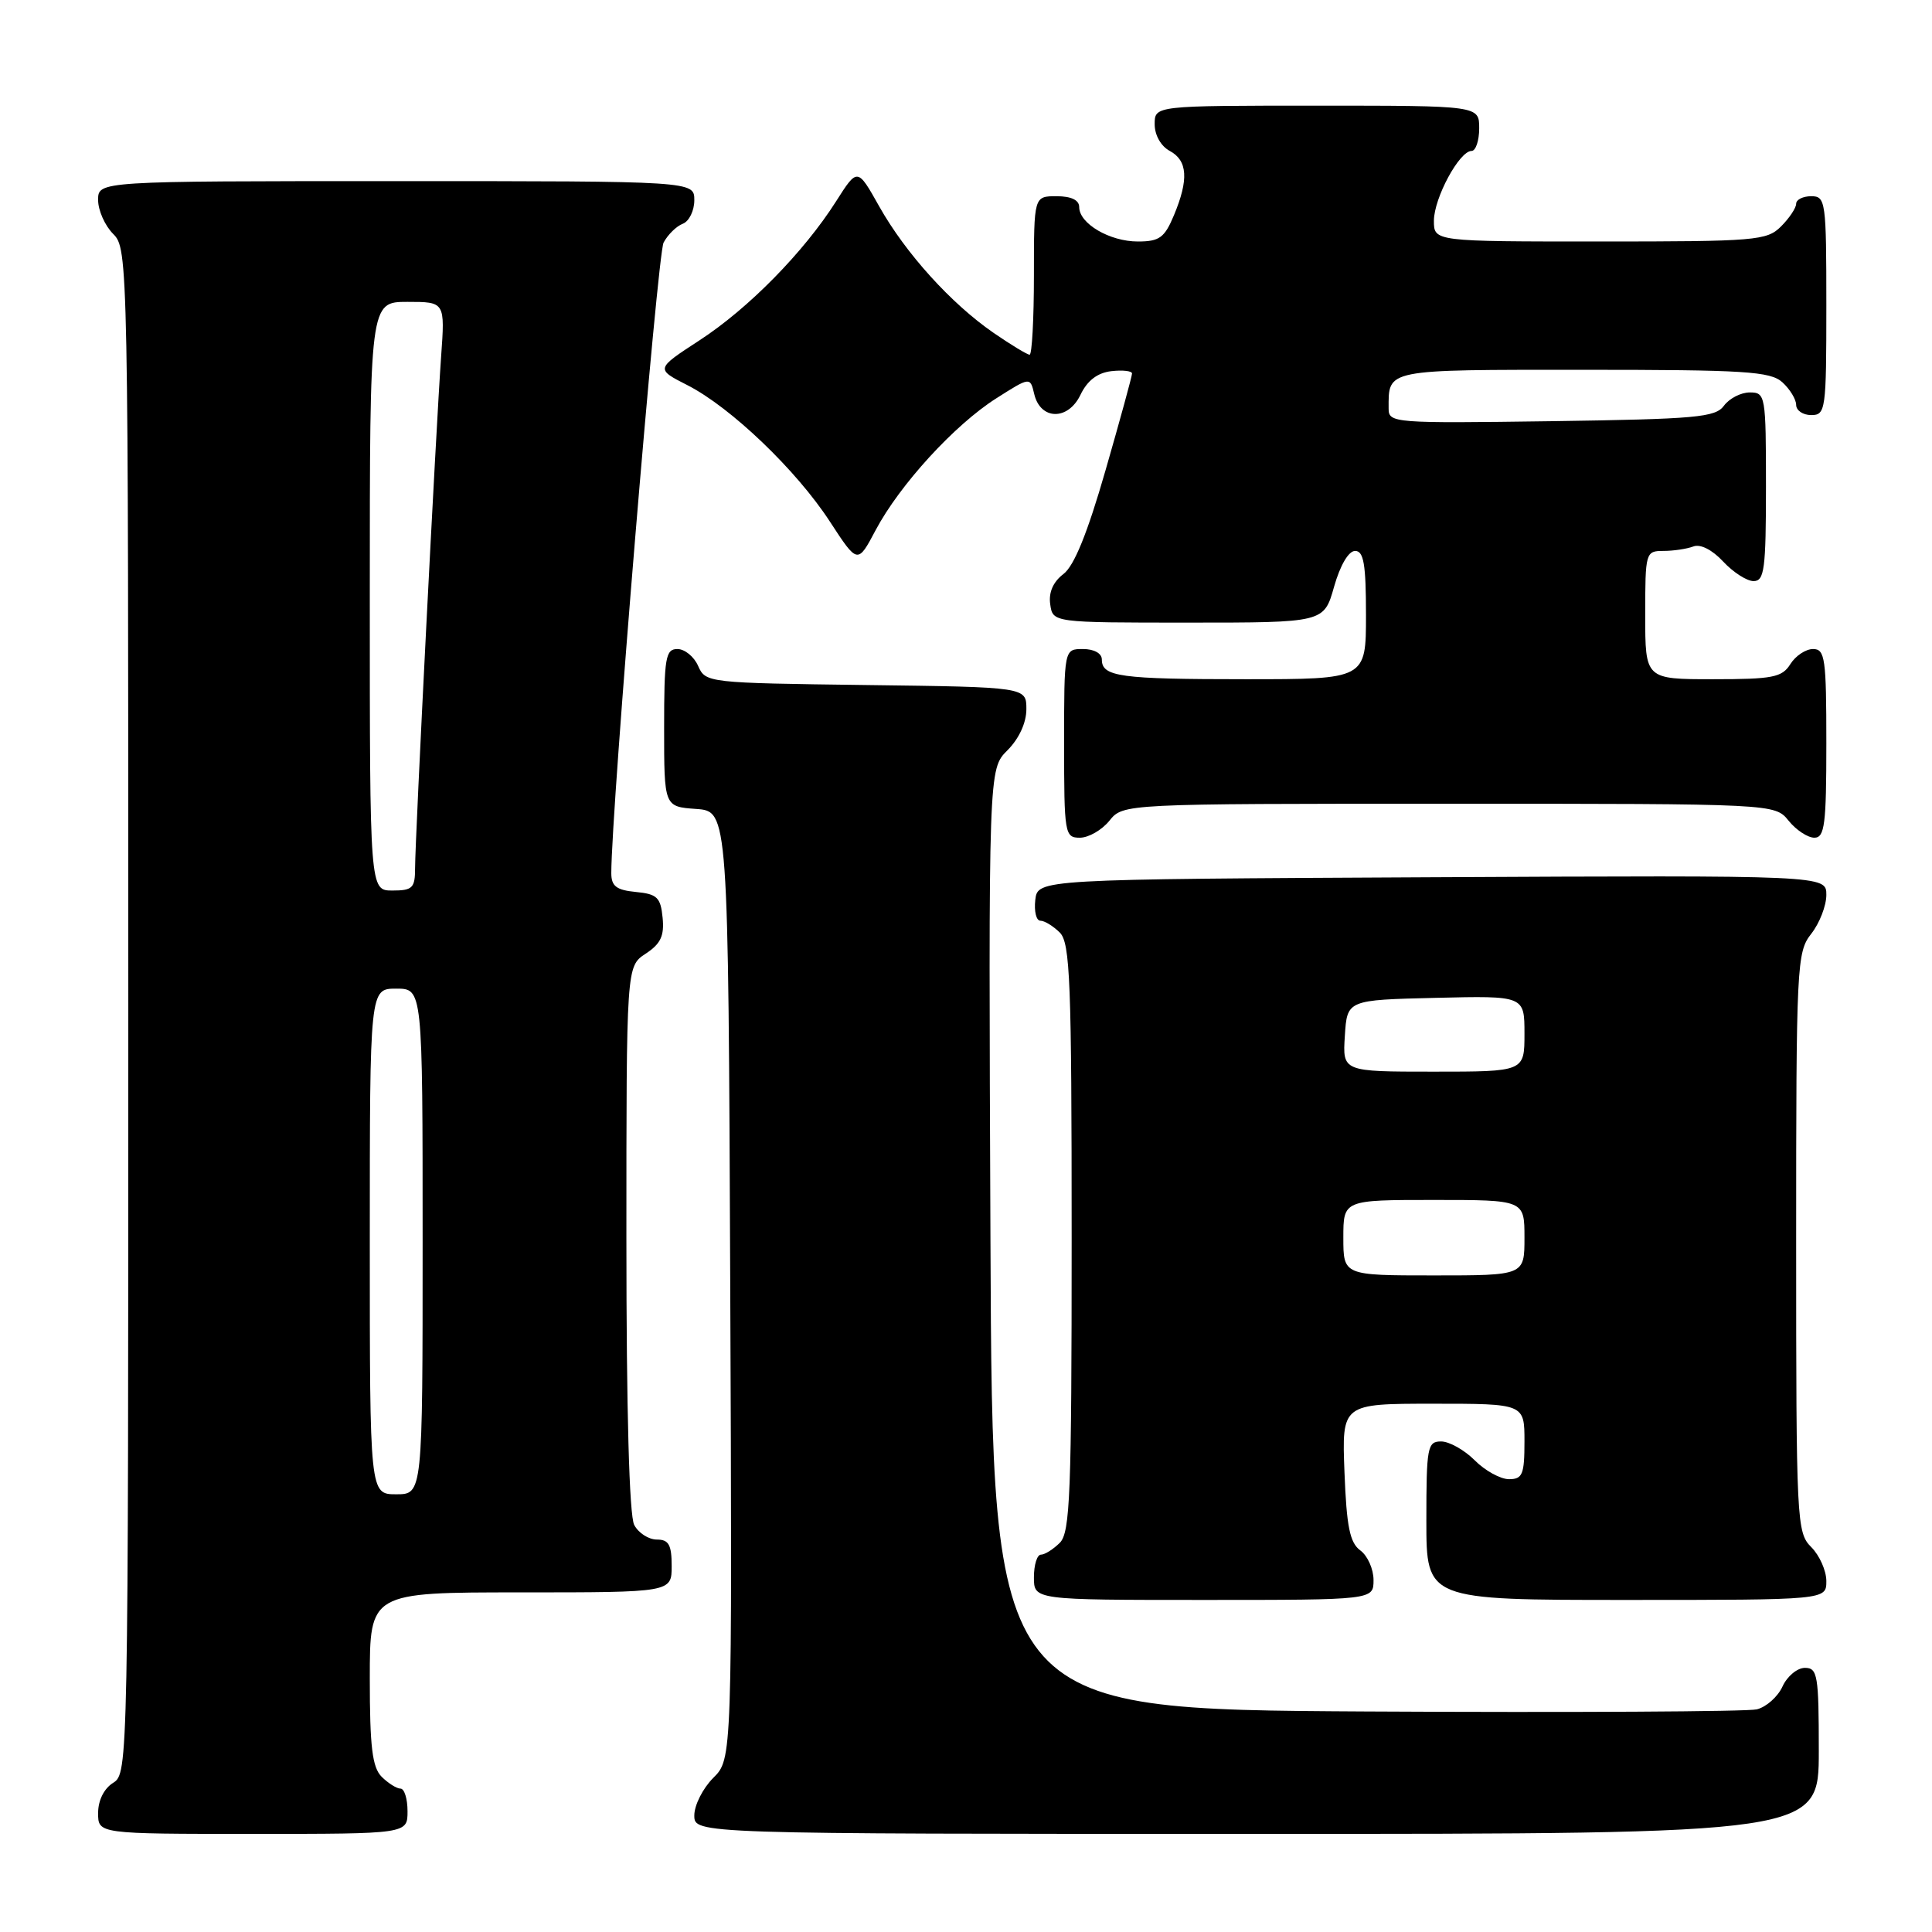 <?xml version="1.0" encoding="UTF-8" standalone="no"?>
<!DOCTYPE svg PUBLIC "-//W3C//DTD SVG 1.1//EN" "http://www.w3.org/Graphics/SVG/1.1/DTD/svg11.dtd" >
<svg xmlns="http://www.w3.org/2000/svg" xmlns:xlink="http://www.w3.org/1999/xlink" version="1.1" viewBox="0 0 256 256">
 <g >
 <path fill="currentColor"
d=" M 54.00 240.00 C 54.00 238.35 53.58 237.00 53.07 237.00 C 52.56 237.00 51.44 236.29 50.57 235.43 C 49.33 234.18 49.00 231.48 49.00 222.43 C 49.00 211.00 49.00 211.00 69.00 211.00 C 89.00 211.00 89.00 211.00 89.00 207.50 C 89.00 204.69 88.61 204.00 87.04 204.00 C 85.95 204.00 84.60 203.13 84.04 202.07 C 83.38 200.84 83.00 187.02 83.00 164.09 C 83.00 128.05 83.00 128.05 85.55 126.37 C 87.54 125.07 88.04 124.01 87.80 121.60 C 87.54 118.91 87.07 118.46 84.25 118.19 C 81.67 117.94 81.00 117.42 81.00 115.69 C 81.00 107.36 87.11 33.66 87.93 32.14 C 88.49 31.09 89.63 29.97 90.47 29.65 C 91.31 29.33 92.00 27.92 92.00 26.53 C 92.00 24.00 92.00 24.00 52.50 24.00 C 13.00 24.00 13.00 24.00 13.00 26.50 C 13.00 27.87 13.90 29.90 15.00 31.00 C 16.97 32.97 17.00 34.33 17.00 133.99 C 17.00 233.90 16.98 235.00 15.00 236.23 C 13.78 236.99 13.00 238.56 13.00 240.24 C 13.00 243.00 13.00 243.00 33.50 243.00 C 54.00 243.00 54.00 243.00 54.00 240.00 Z  M 241.00 232.00 C 241.00 221.99 240.84 221.00 239.16 221.00 C 238.15 221.00 236.81 222.11 236.19 223.47 C 235.57 224.83 234.04 226.19 232.78 226.50 C 231.53 226.80 208.23 226.93 181.00 226.78 C 131.50 226.50 131.50 226.50 131.24 164.21 C 130.98 101.92 130.98 101.92 133.49 99.42 C 135.03 97.88 136.00 95.77 136.00 93.97 C 136.00 91.04 136.00 91.04 114.75 90.77 C 93.79 90.50 93.49 90.47 92.51 88.25 C 91.97 87.01 90.73 86.00 89.76 86.00 C 88.19 86.00 88.00 87.13 88.00 96.44 C 88.00 106.89 88.00 106.89 92.25 107.19 C 96.50 107.50 96.50 107.50 96.76 170.29 C 97.02 233.08 97.02 233.08 94.51 235.58 C 93.13 236.96 92.00 239.20 92.00 240.55 C 92.00 243.00 92.00 243.00 166.50 243.00 C 241.00 243.00 241.00 243.00 241.00 232.00 Z  M 182.00 209.36 C 182.00 207.91 181.21 206.14 180.25 205.44 C 178.86 204.42 178.43 202.31 178.15 195.08 C 177.80 186.00 177.80 186.00 189.90 186.00 C 202.00 186.00 202.00 186.00 202.00 191.00 C 202.00 195.37 201.74 196.00 199.95 196.00 C 198.83 196.00 196.78 194.88 195.41 193.50 C 194.03 192.12 192.03 191.00 190.95 191.00 C 189.14 191.00 189.00 191.75 189.00 201.50 C 189.00 212.00 189.00 212.00 215.50 212.00 C 242.00 212.00 242.00 212.00 242.00 209.50 C 242.00 208.13 241.10 206.10 240.00 205.00 C 238.07 203.07 238.00 201.67 238.00 164.63 C 238.00 127.78 238.08 126.17 240.00 123.73 C 241.10 122.33 242.00 120.01 242.00 118.58 C 242.00 115.98 242.00 115.98 189.75 116.24 C 137.50 116.50 137.50 116.50 137.18 119.25 C 137.01 120.76 137.31 122.00 137.86 122.00 C 138.41 122.00 139.56 122.71 140.43 123.57 C 141.80 124.95 142.00 130.01 142.00 164.00 C 142.00 197.99 141.80 203.05 140.43 204.43 C 139.56 205.29 138.44 206.00 137.93 206.00 C 137.42 206.00 137.00 207.35 137.00 209.00 C 137.00 212.00 137.00 212.00 159.50 212.00 C 182.00 212.00 182.00 212.00 182.00 209.36 Z  M 147.00 108.75 C 148.82 106.50 148.82 106.50 192.00 106.50 C 235.18 106.50 235.18 106.50 237.00 108.75 C 238.00 109.99 239.54 111.00 240.41 111.00 C 241.78 111.00 242.00 109.26 242.00 98.50 C 242.00 87.24 241.83 86.00 240.24 86.00 C 239.27 86.00 237.92 86.90 237.23 88.00 C 236.13 89.76 234.90 90.00 226.99 90.00 C 218.00 90.00 218.00 90.00 218.00 81.50 C 218.00 73.18 218.05 73.00 220.42 73.00 C 221.75 73.00 223.53 72.73 224.38 72.41 C 225.31 72.05 226.88 72.85 228.33 74.41 C 229.65 75.83 231.47 77.00 232.36 77.00 C 233.79 77.00 234.00 75.40 234.00 64.50 C 234.00 52.39 233.93 52.00 231.86 52.00 C 230.68 52.00 229.15 52.79 228.44 53.75 C 227.31 55.31 224.77 55.53 205.58 55.81 C 184.66 56.10 184.00 56.05 184.00 54.14 C 184.00 48.88 183.38 49.00 209.78 49.00 C 231.23 49.00 234.57 49.21 236.17 50.65 C 237.18 51.57 238.00 52.92 238.00 53.65 C 238.00 54.39 238.90 55.00 240.00 55.00 C 241.91 55.00 242.00 54.33 242.00 40.50 C 242.00 26.67 241.91 26.00 240.00 26.00 C 238.90 26.00 238.00 26.45 238.00 27.00 C 238.00 27.55 237.10 28.90 236.00 30.00 C 234.12 31.88 232.67 32.00 212.00 32.00 C 190.00 32.00 190.00 32.00 190.00 29.25 C 190.01 26.24 193.37 20.00 194.99 20.00 C 195.54 20.00 196.00 18.65 196.00 17.00 C 196.00 14.00 196.00 14.00 174.50 14.00 C 153.00 14.00 153.00 14.00 153.00 16.46 C 153.00 17.91 153.83 19.37 155.00 20.00 C 157.37 21.27 157.53 23.79 155.55 28.53 C 154.31 31.50 153.63 32.00 150.77 32.00 C 147.04 32.00 143.00 29.63 143.00 27.44 C 143.00 26.51 141.95 26.00 140.00 26.00 C 137.00 26.00 137.00 26.00 137.00 36.50 C 137.00 42.28 136.74 47.00 136.43 47.00 C 136.12 47.00 133.97 45.70 131.66 44.11 C 126.03 40.23 119.99 33.56 116.49 27.33 C 113.62 22.22 113.62 22.22 110.79 26.67 C 106.52 33.40 99.17 40.88 92.68 45.10 C 86.86 48.89 86.86 48.89 91.11 51.05 C 96.85 53.99 105.52 62.28 109.97 69.12 C 113.64 74.75 113.64 74.75 116.02 70.26 C 119.21 64.24 126.49 56.29 132.00 52.79 C 136.50 49.93 136.50 49.93 137.04 52.21 C 137.86 55.69 141.53 55.75 143.17 52.31 C 144.08 50.42 145.41 49.40 147.26 49.18 C 148.77 49.01 150.00 49.15 150.00 49.49 C 150.00 49.84 148.42 55.61 146.49 62.31 C 144.09 70.65 142.33 75.00 140.90 76.07 C 139.55 77.10 138.93 78.50 139.16 80.07 C 139.50 82.50 139.50 82.50 157.47 82.50 C 175.43 82.50 175.43 82.50 176.77 77.75 C 177.58 74.90 178.69 73.00 179.56 73.00 C 180.70 73.00 181.00 74.76 181.00 81.50 C 181.00 90.00 181.00 90.00 165.08 90.00 C 148.39 90.00 146.00 89.67 146.00 87.39 C 146.00 86.57 144.97 86.00 143.50 86.00 C 141.00 86.00 141.00 86.00 141.00 98.50 C 141.00 110.51 141.08 111.00 143.09 111.00 C 144.24 111.00 146.00 109.99 147.00 108.75 Z  M 49.00 164.50 C 49.00 131.00 49.00 131.00 52.50 131.00 C 56.00 131.00 56.00 131.00 56.00 164.50 C 56.00 198.00 56.00 198.00 52.50 198.00 C 49.00 198.00 49.00 198.00 49.00 164.50 Z  M 49.00 79.00 C 49.00 40.00 49.00 40.00 53.99 40.00 C 58.97 40.00 58.97 40.00 58.45 47.25 C 57.78 56.60 55.00 111.15 55.00 115.04 C 55.00 117.66 54.66 118.00 52.00 118.00 C 49.00 118.00 49.00 118.00 49.00 79.00 Z  M 178.00 164.00 C 178.00 159.00 178.00 159.00 190.00 159.00 C 202.00 159.00 202.00 159.00 202.00 164.00 C 202.00 169.00 202.00 169.00 190.00 169.00 C 178.00 169.00 178.00 169.00 178.00 164.00 Z  M 178.20 137.25 C 178.50 132.50 178.50 132.50 190.25 132.22 C 202.00 131.94 202.00 131.94 202.00 136.97 C 202.00 142.00 202.00 142.00 189.95 142.00 C 177.89 142.00 177.89 142.00 178.20 137.25 Z "/>
</g>
</svg>